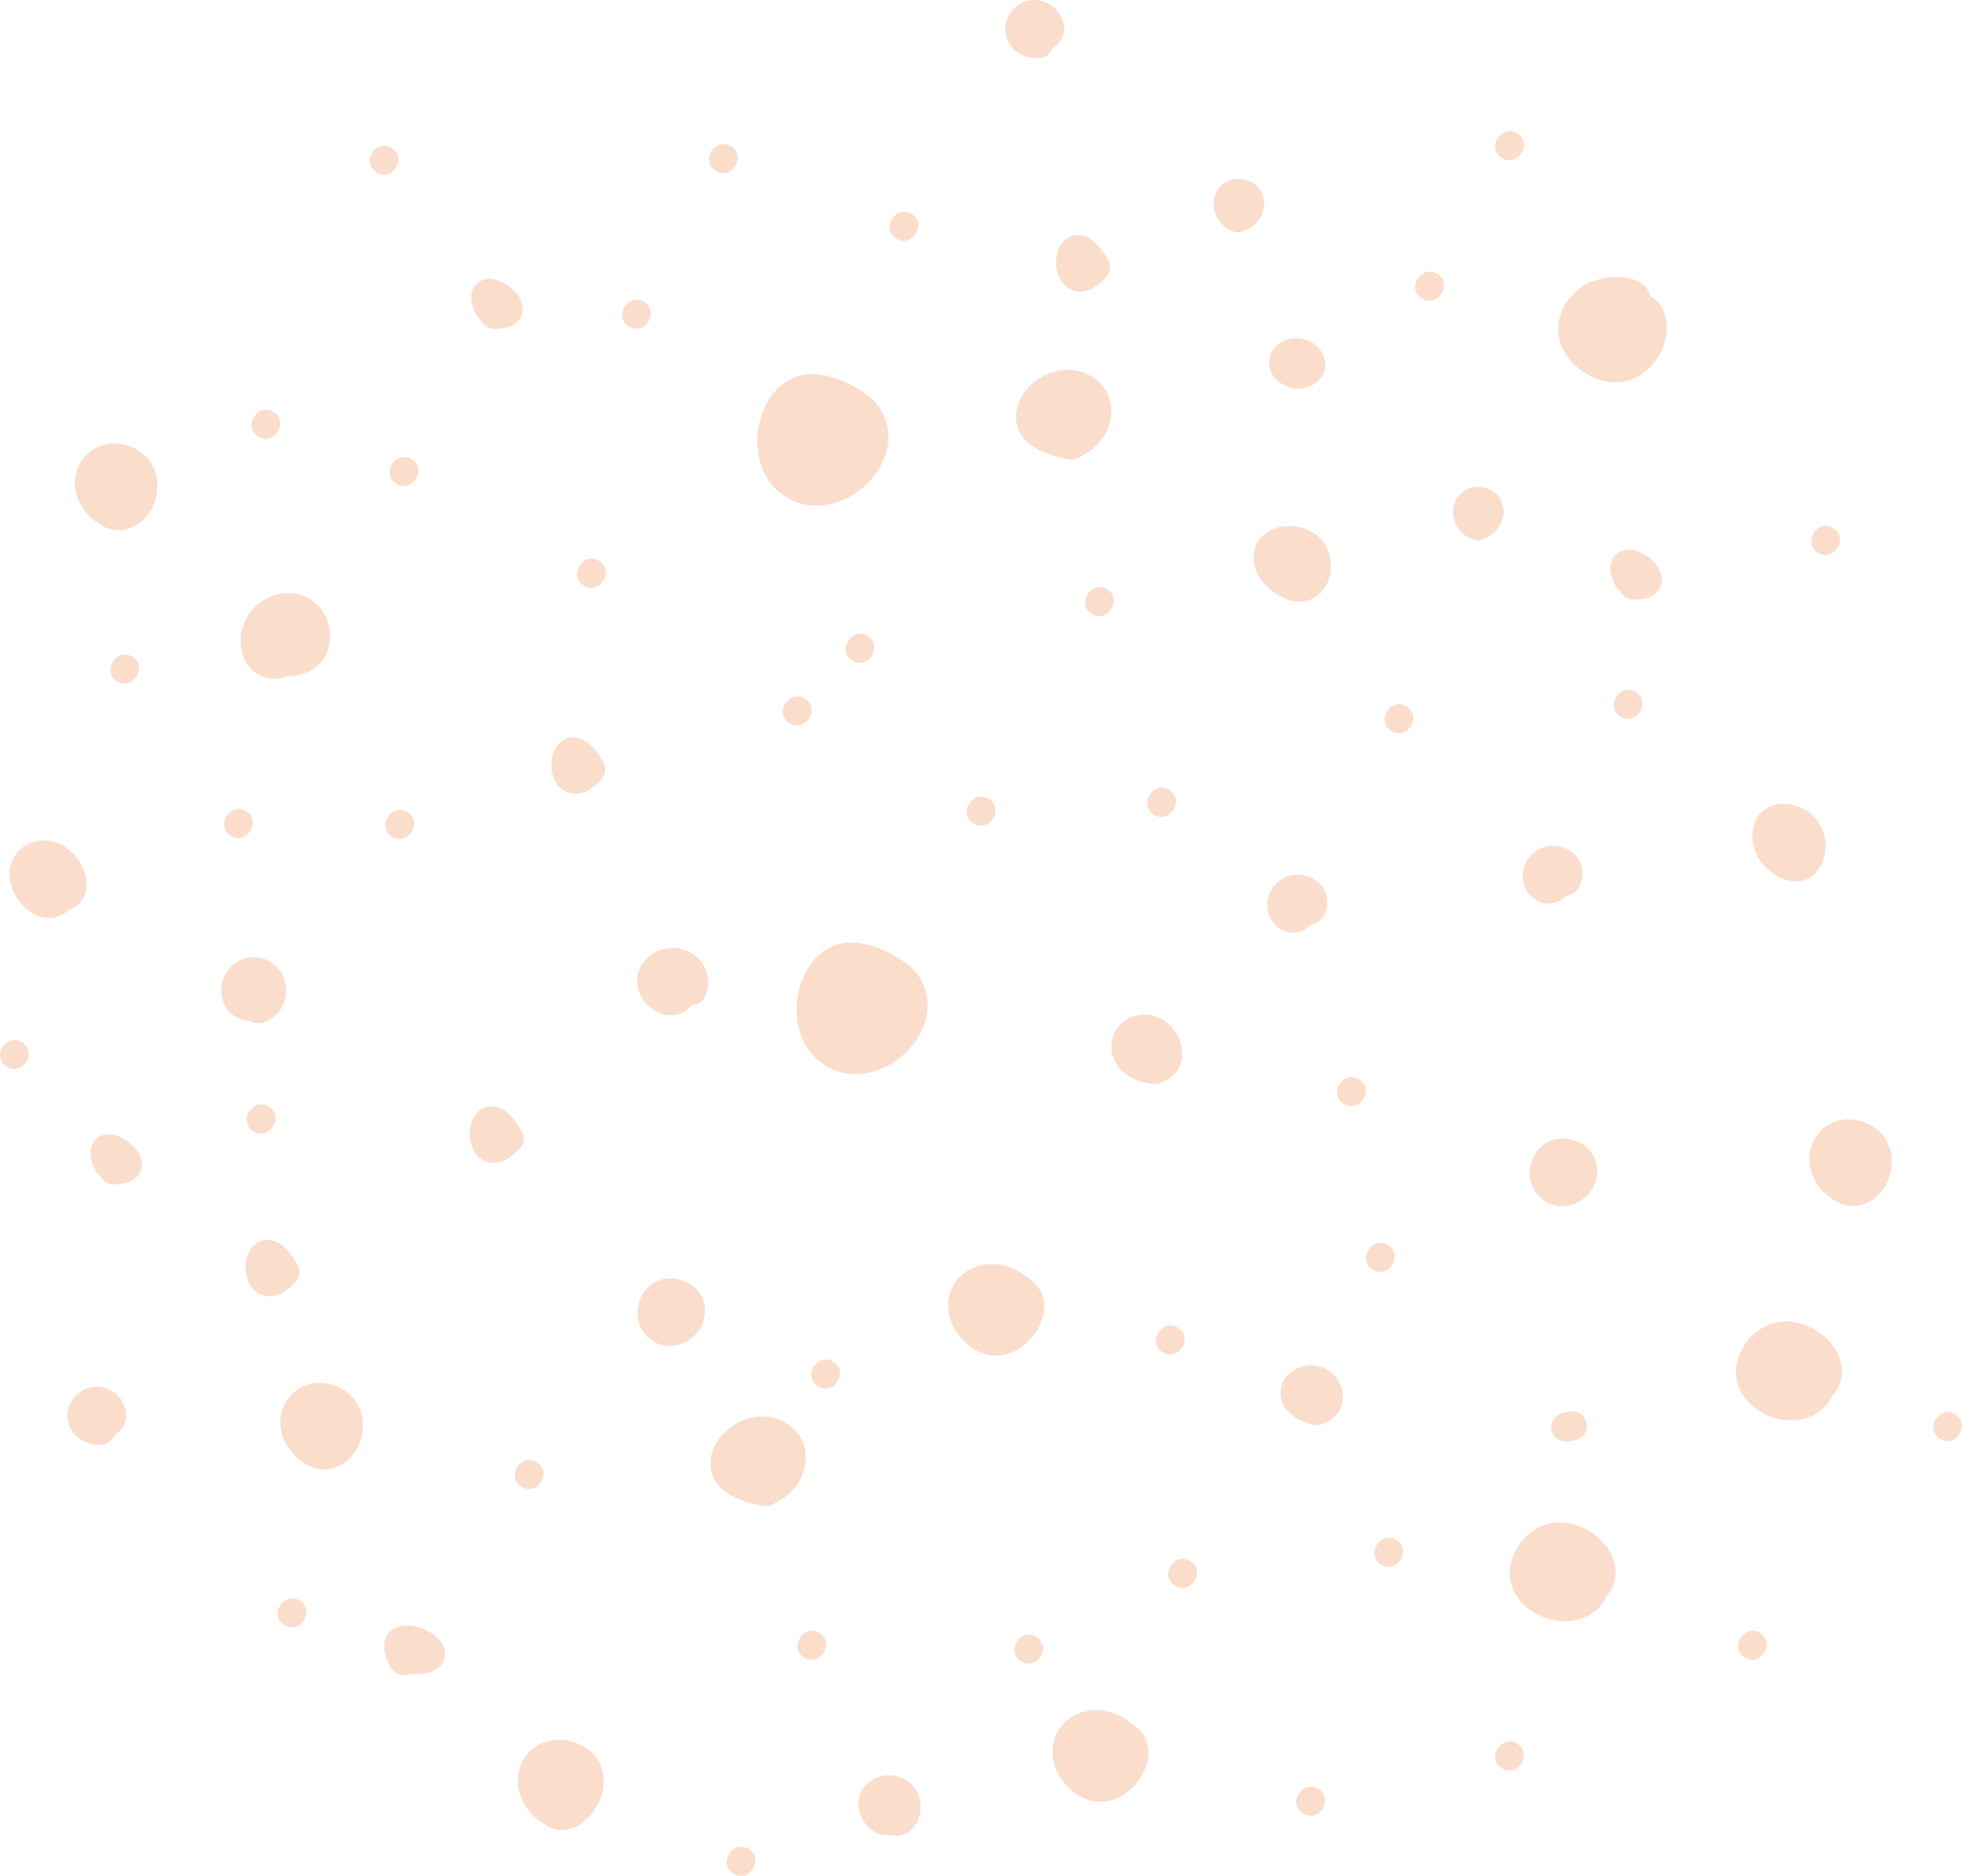 <svg width="454" height="434" viewBox="0 0 454 434" fill="none" xmlns="http://www.w3.org/2000/svg">
<g opacity="0.25" clip-path="url(#clip0_85_315)">
<path d="M361.908 81.292C364.647 86.138 371.115 89.654 376.661 88.079C381.06 86.831 384.335 82.82 385.362 78.454C386.315 74.404 385.14 70.344 381.827 68.48C380.759 63.713 373.665 63.396 369.081 64.894C362.437 67.063 358.264 74.845 361.908 81.292Z" fill="#EA7831"/>
<path d="M2.257 201.012C1.737 204.635 3.716 208.366 6.48 210.607C9.423 212.994 13.234 212.932 15.8 210.601C18.746 209.611 20.556 206.762 19.908 203.191C19.194 199.251 15.945 195.501 11.986 194.63C7.569 193.659 2.914 196.438 2.257 201.012Z" fill="#EA7831"/>
<path d="M290.542 126.57C288.741 131.632 292.538 136.268 296.928 138.255C301.092 140.359 305.681 138.843 307.396 134.275C308.904 130.256 307.523 125.361 303.729 123.149C299.356 120.6 292.437 121.245 290.542 126.57Z" fill="#EA7831"/>
<path d="M296.748 88.86C299.705 90.595 303.371 90.22 305.571 87.477C307.814 84.683 306.363 80.847 303.49 79.187C300.607 77.52 296.774 78.043 294.733 80.782C292.67 83.552 293.776 87.279 296.748 88.86Z" fill="#EA7831"/>
<path d="M342.59 112.66C339.34 112.364 336.461 114.673 336.236 117.966C336.034 120.925 337.834 123.685 340.609 124.688C341.221 124.993 341.918 125.104 342.624 124.897C345.424 124.074 347.69 121.774 347.907 118.756C348.14 115.528 345.789 112.951 342.59 112.66Z" fill="#EA7831"/>
<path d="M287.188 41.412C283.937 41.116 281.059 43.425 280.834 46.718C280.631 49.677 282.431 52.436 285.207 53.439C285.819 53.745 286.516 53.856 287.221 53.648C290.022 52.826 292.288 50.526 292.505 47.508C292.738 44.28 290.387 41.703 287.188 41.412Z" fill="#EA7831"/>
<path d="M328.938 68.999C332.535 71.386 336.258 65.81 332.656 63.419C329.059 61.031 325.336 66.607 328.938 68.999Z" fill="#EA7831"/>
<path d="M325.576 163.488C321.979 161.1 318.256 166.676 321.858 169.068C325.455 171.455 329.178 165.879 325.576 163.488Z" fill="#EA7831"/>
<path d="M169.242 33.897C165.645 31.509 161.922 37.085 165.524 39.477C169.121 41.865 172.844 36.288 169.242 33.897Z" fill="#EA7831"/>
<path d="M95.351 106.29C91.754 103.902 88.031 109.478 91.634 111.87C95.231 114.258 98.953 108.682 95.351 106.29Z" fill="#EA7831"/>
<path d="M149.126 69.902C145.53 67.514 141.807 73.091 145.409 75.482C149.006 77.87 152.729 72.294 149.126 69.902Z" fill="#EA7831"/>
<path d="M252.556 141.984C256.152 144.372 259.875 138.796 256.273 136.404C252.676 134.016 248.953 139.592 252.556 141.984Z" fill="#EA7831"/>
<path d="M352.676 200.54C351.714 203.417 352.868 206.717 355.497 208.265C357.996 209.737 360.692 209.047 362.403 207.206C363.159 207.125 363.911 206.822 364.593 206.231C365.977 205.029 366.386 202.735 366.122 201C365.66 197.963 362.77 195.907 359.837 195.686C356.621 195.442 353.688 197.513 352.676 200.54Z" fill="#EA7831"/>
<path d="M293.578 207.238C292.616 210.115 293.771 213.415 296.399 214.964C298.898 216.435 301.594 215.745 303.305 213.904C304.062 213.823 304.814 213.52 305.495 212.929C306.879 211.727 307.288 209.433 307.024 207.699C306.562 204.662 303.673 202.606 300.74 202.384C297.523 202.14 294.591 204.212 293.578 207.238Z" fill="#EA7831"/>
<path d="M405.759 191.274C404.693 195.768 407.007 199.972 410.684 202.337C410.834 202.471 410.998 202.59 411.182 202.686C411.438 202.82 411.697 202.945 411.959 203.062C411.97 203.067 411.981 203.074 411.991 203.079C412.003 203.085 412.015 203.088 412.027 203.093C414.043 203.984 416.224 204.331 418.322 203.273C420.186 202.332 421.484 200.524 422.055 198.547C423.347 194.074 421.309 189.073 417.084 187.024C412.668 184.882 407.011 185.99 405.759 191.274Z" fill="#EA7831"/>
<path d="M21.482 269.367C21.646 269.825 21.852 270.267 22.075 270.699C22.313 271.161 22.661 271.572 23.078 271.893C23.208 272.236 23.394 272.557 23.651 272.828C24.264 273.472 25.079 273.947 25.992 273.976C28.246 274.047 30.78 273.707 32.144 271.679C33.444 269.743 32.741 267.375 31.358 265.724C30.326 264.491 28.993 263.64 27.553 262.972C25.885 262.197 23.764 262.187 22.316 263.444C21.071 264.526 20.771 266.09 20.975 267.647C21.052 268.236 21.284 268.817 21.482 269.367Z" fill="#EA7831"/>
<path d="M373.19 134.098C373.355 134.556 373.56 134.998 373.783 135.43C374.021 135.891 374.369 136.303 374.787 136.624C374.917 136.967 375.103 137.288 375.36 137.558C375.973 138.202 376.788 138.678 377.701 138.706C379.955 138.777 382.489 138.438 383.852 136.409C385.153 134.474 384.45 132.106 383.067 130.454C382.035 129.221 380.702 128.371 379.263 127.702C377.594 126.928 375.473 126.918 374.025 128.175C372.78 129.256 372.48 130.82 372.684 132.377C372.76 132.966 372.992 133.548 373.19 134.098Z" fill="#EA7831"/>
<path d="M109.601 71.447C109.765 71.905 109.972 72.347 110.194 72.779C110.432 73.24 110.78 73.652 111.197 73.973C111.328 74.316 111.513 74.637 111.77 74.907C112.384 75.552 113.199 76.027 114.111 76.056C116.365 76.127 118.899 75.787 120.263 73.758C121.563 71.823 120.86 69.455 119.477 67.804C118.445 66.57 117.112 65.72 115.673 65.052C114.004 64.277 111.883 64.267 110.436 65.524C109.19 66.605 108.89 68.169 109.094 69.727C109.171 70.315 109.403 70.897 109.601 71.447Z" fill="#EA7831"/>
<path d="M5.185 241.172C1.588 238.784 -2.135 244.361 1.468 246.752C5.064 249.14 8.787 243.564 5.185 241.172Z" fill="#EA7831"/>
<path d="M70.373 338.463C74.624 341.551 79.95 339.675 82.456 335.354C85.063 330.858 84.39 324.923 79.944 321.846C75.424 318.718 69.055 319.42 66.168 324.352C63.163 329.486 65.635 335.455 70.373 338.463Z" fill="#EA7831"/>
<path d="M22.828 121.125C27.079 124.212 32.405 122.337 34.911 118.015C37.518 113.519 36.845 107.585 32.399 104.507C27.879 101.379 21.509 102.081 18.623 107.013C15.618 112.148 18.09 118.116 22.828 121.125Z" fill="#EA7831"/>
<path d="M424.16 277.492C428.411 280.579 433.737 278.704 436.243 274.382C438.85 269.886 438.177 263.951 433.731 260.874C429.211 257.746 422.841 258.448 419.955 263.38C416.95 268.515 419.423 274.483 424.16 277.492Z" fill="#EA7831"/>
<path d="M15.666 328.373C16.218 332.368 20.128 334.745 23.945 334.173C25.103 334 26.001 333.119 26.403 332.057C28.461 330.837 29.716 328.614 29.037 326.01C28.276 323.093 25.503 320.872 22.478 320.799C18.456 320.704 15.119 324.401 15.666 328.373Z" fill="#EA7831"/>
<path d="M232.672 7.575C233.223 11.57 237.135 13.947 240.951 13.375C242.109 13.202 243.007 12.322 243.409 11.259C245.467 10.039 246.722 7.816 246.042 5.212C245.282 2.295 242.509 0.074 239.484 0.002C235.462 -0.094 232.125 3.603 232.672 7.575Z" fill="#EA7831"/>
<path d="M57.069 291.164C56.962 291.694 56.845 292.225 56.821 292.766C56.796 293.307 56.848 293.857 56.898 294.393C56.923 294.661 56.965 294.926 57.029 295.188C57.294 296.261 57.694 297.125 58.358 298.003C58.425 298.091 58.498 298.173 58.575 298.251C58.856 298.534 59.161 298.81 59.488 299.042C59.809 299.271 60.197 299.429 60.549 299.585C60.651 299.631 60.752 299.67 60.861 299.699C62.233 300.069 63.53 299.902 64.828 299.356C65.412 299.109 65.952 298.718 66.463 298.36C66.845 298.091 67.199 297.784 67.534 297.46C67.74 297.261 67.938 297.055 68.13 296.844C68.494 296.551 68.758 296.191 68.922 295.765C69.153 295.383 69.272 294.964 69.281 294.507C69.326 293.73 69.047 292.779 68.518 292.18C68.467 292.029 68.405 291.882 68.319 291.748C67.659 290.716 66.98 289.637 66.065 288.804C65.629 288.407 65.166 287.949 64.634 287.663C63.799 287.214 63.272 287.006 62.34 286.882C61.108 286.717 59.87 287.205 58.922 287.962C58.14 288.587 57.609 289.534 57.263 290.454C57.177 290.685 57.117 290.923 57.069 291.164Z" fill="#EA7831"/>
<path d="M108.944 260.268C108.837 260.798 108.72 261.329 108.696 261.87C108.671 262.411 108.723 262.962 108.773 263.497C108.798 263.765 108.84 264.031 108.904 264.292C109.169 265.366 109.569 266.229 110.234 267.107C110.3 267.195 110.373 267.277 110.45 267.355C110.731 267.638 111.036 267.914 111.363 268.147C111.684 268.375 112.072 268.534 112.424 268.69C112.526 268.735 112.627 268.775 112.736 268.804C114.108 269.174 115.405 269.007 116.704 268.46C117.288 268.214 117.828 267.823 118.339 267.464C118.721 267.196 119.075 266.889 119.41 266.564C119.615 266.365 119.813 266.159 120.006 265.949C120.369 265.655 120.633 265.296 120.797 264.87C121.028 264.487 121.148 264.068 121.157 263.612C121.202 262.835 120.923 261.884 120.394 261.284C120.342 261.133 120.28 260.987 120.194 260.853C119.534 259.821 118.856 258.742 117.94 257.909C117.504 257.512 117.041 257.054 116.509 256.767C115.675 256.318 115.148 256.111 114.216 255.986C112.983 255.821 111.746 256.309 110.798 257.067C110.016 257.692 109.484 258.639 109.139 259.558C109.052 259.789 108.992 260.027 108.944 260.268Z" fill="#EA7831"/>
<path d="M127.846 174.912C127.74 175.442 127.622 175.973 127.598 176.514C127.574 177.055 127.626 177.605 127.676 178.141C127.701 178.409 127.742 178.674 127.806 178.936C128.071 180.009 128.471 180.873 129.136 181.751C129.203 181.839 129.275 181.921 129.352 181.999C129.633 182.282 129.939 182.558 130.265 182.79C130.586 183.019 130.974 183.177 131.326 183.333C131.429 183.379 131.53 183.418 131.639 183.447C133.011 183.817 134.308 183.65 135.605 183.104C136.19 182.857 136.73 182.467 137.24 182.108C137.622 181.839 137.977 181.532 138.313 181.208C138.518 181.009 138.716 180.803 138.908 180.592C139.272 180.299 139.536 179.939 139.699 179.513C139.93 179.131 140.05 178.712 140.059 178.255C140.104 177.478 139.825 176.527 139.295 175.928C139.244 175.777 139.182 175.63 139.096 175.496C138.436 174.464 137.758 173.385 136.842 172.552C136.406 172.155 135.943 171.697 135.411 171.411C134.577 170.962 134.049 170.754 133.118 170.63C131.885 170.465 130.647 170.953 129.7 171.71C128.917 172.335 128.386 173.282 128.041 174.202C127.954 174.433 127.894 174.67 127.846 174.912Z" fill="#EA7831"/>
<path d="M244.631 58.704C244.525 59.234 244.407 59.765 244.383 60.306C244.359 60.847 244.411 61.398 244.461 61.933C244.486 62.201 244.527 62.467 244.591 62.728C244.856 63.802 245.257 64.665 245.921 65.543C245.988 65.631 246.06 65.713 246.138 65.791C246.418 66.074 246.723 66.35 247.049 66.582C247.37 66.811 247.759 66.969 248.111 67.126C248.213 67.171 248.315 67.211 248.423 67.239C249.795 67.609 251.092 67.442 252.39 66.896C252.974 66.65 253.514 66.259 254.025 65.9C254.407 65.631 254.761 65.324 255.097 65C255.302 64.801 255.5 64.595 255.693 64.384C256.056 64.091 256.32 63.731 256.484 63.305C256.714 62.923 256.834 62.504 256.843 62.048C256.888 61.27 256.609 60.319 256.08 59.72C256.029 59.569 255.967 59.422 255.881 59.289C255.22 58.256 254.542 57.178 253.626 56.344C253.191 55.947 252.727 55.489 252.196 55.203C251.361 54.754 250.834 54.546 249.902 54.422C248.669 54.257 247.432 54.745 246.484 55.502C245.702 56.127 245.171 57.075 244.825 57.993C244.739 58.225 244.679 58.463 244.631 58.704Z" fill="#EA7831"/>
<path d="M53.815 234.769C55.012 235.699 56.352 236.06 57.765 236.133C58.733 236.821 60.029 236.872 61.238 236.451C64.891 235.177 66.917 231.043 66.023 227.342C65.062 223.36 61.255 220.705 57.153 221.621C53.261 222.491 50.83 226.236 51.25 230.123C51.449 231.952 52.355 233.634 53.815 234.769Z" fill="#EA7831"/>
<path d="M58.559 261.674C62.156 264.062 65.879 258.486 62.277 256.094C58.68 253.706 54.957 259.282 58.559 261.674Z" fill="#EA7831"/>
<path d="M134.999 135.417C138.596 137.805 142.319 132.229 138.716 129.837C135.119 127.449 131.397 133.025 134.999 135.417Z" fill="#EA7831"/>
<path d="M59.669 100.931C63.266 103.319 66.989 97.743 63.386 95.351C59.79 92.963 56.066 98.539 59.669 100.931Z" fill="#EA7831"/>
<path d="M347.444 36.495C351.041 38.882 354.764 33.306 351.162 30.914C347.565 28.526 343.842 34.103 347.444 36.495Z" fill="#EA7831"/>
<path d="M207.298 55.136C210.894 57.524 214.617 51.947 211.015 49.556C207.419 47.168 203.695 52.744 207.298 55.136Z" fill="#EA7831"/>
<path d="M53.321 193.307C56.918 195.695 60.641 190.119 57.038 187.727C53.442 185.339 49.719 190.916 53.321 193.307Z" fill="#EA7831"/>
<path d="M27.011 157.59C30.607 159.978 34.33 154.401 30.728 152.009C27.131 149.622 23.408 155.198 27.011 157.59Z" fill="#EA7831"/>
<path d="M420.581 127.793C424.178 130.181 427.901 124.605 424.298 122.213C420.702 119.825 416.979 125.401 420.581 127.793Z" fill="#EA7831"/>
<path d="M374.862 165.73C378.459 168.118 382.182 162.542 378.579 160.15C374.983 157.762 371.26 163.338 374.862 165.73Z" fill="#EA7831"/>
<path d="M65.724 375.933C69.32 378.321 73.043 372.744 69.441 370.353C65.844 367.965 62.121 373.541 65.724 375.933Z" fill="#EA7831"/>
<path d="M448.815 332.829C452.412 335.217 456.135 329.641 452.533 327.249C448.936 324.861 445.213 330.437 448.815 332.829Z" fill="#EA7831"/>
<path d="M176.814 348.423C177.867 348.591 178.682 348.307 179.248 347.776C183.718 345.804 186.917 341.145 186.383 336.165C185.825 330.958 181.135 327.621 176.044 327.706C170.728 327.796 165.084 332.149 164.481 337.589C163.687 344.741 171.1 347.512 176.814 348.423Z" fill="#EA7831"/>
<path d="M247.51 106.274C248.563 106.442 249.377 106.158 249.943 105.627C254.413 103.655 257.612 98.996 257.078 94.016C256.52 88.808 251.83 85.471 246.739 85.557C241.423 85.647 235.779 90 235.176 95.44C234.383 102.592 241.796 105.363 247.51 106.274Z" fill="#EA7831"/>
<path d="M359.291 374.795C364.603 375.944 369.658 373.794 371.658 369.367C373.753 366.951 374.59 363.741 373.124 360.252C371.226 355.736 366.256 352.473 361.398 352.236C355.319 351.942 350.025 357.009 349.422 362.974C348.815 368.968 353.776 373.602 359.291 374.795Z" fill="#EA7831"/>
<path d="M411.642 328.298C416.954 329.447 422.009 327.297 424.009 322.869C426.105 320.454 426.941 317.243 425.475 313.754C423.578 309.239 418.607 305.975 413.75 305.739C407.671 305.444 402.377 310.512 401.773 316.476C401.167 322.47 406.128 327.105 411.642 328.298Z" fill="#EA7831"/>
<path d="M187.559 243.502C195.474 253.051 209.651 247.729 213.715 237.388C215.988 231.601 214.045 225.515 208.755 222.212C202.629 218.191 194.573 215.587 188.774 221.649C183.563 227.095 182.632 237.557 187.559 243.502Z" fill="#EA7831"/>
<path d="M178.486 111.992C186.401 121.542 200.579 116.22 204.642 105.879C206.916 100.091 204.972 94.006 199.683 90.703C193.556 86.682 185.5 84.078 179.701 90.14C174.49 95.585 173.56 106.048 178.486 111.992Z" fill="#EA7831"/>
<path d="M151.728 233.932C154.852 235.662 158.187 234.889 160.176 232.469C160.367 232.462 160.563 232.45 160.762 232.434C161.969 232.332 162.877 231.223 163.289 230.197C164.981 225.988 162.858 221.487 158.659 219.881C154.474 218.282 149.586 220.171 147.892 224.398C146.432 228.039 148.424 232.103 151.728 233.932Z" fill="#EA7831"/>
<path d="M159.582 297.039C155.813 294.732 151.173 295.523 148.769 299.373C146.506 302.997 147.324 307.84 150.971 310.214C154.696 312.639 159.418 311.244 161.794 307.665C164.165 304.095 163.362 299.265 159.582 297.039Z" fill="#EA7831"/>
<path d="M366.043 264.677C362.274 262.369 357.633 263.161 355.23 267.01C352.967 270.635 353.785 275.477 357.432 277.852C361.157 280.276 365.878 278.882 368.255 275.303C370.626 271.732 369.822 266.903 366.043 264.677Z" fill="#EA7831"/>
<path d="M189.192 320.69C192.789 323.078 196.512 317.502 192.91 315.11C189.313 312.722 185.59 318.298 189.192 320.69Z" fill="#EA7831"/>
<path d="M182.585 167.272C186.181 169.66 189.904 164.084 186.302 161.692C182.706 159.305 178.983 164.88 182.585 167.272Z" fill="#EA7831"/>
<path d="M185.979 383.446C189.576 385.834 193.299 380.258 189.697 377.866C186.1 375.479 182.377 381.055 185.979 383.446Z" fill="#EA7831"/>
<path d="M120.593 343.913C124.189 346.301 127.912 340.725 124.31 338.333C120.713 335.945 116.99 341.522 120.593 343.913Z" fill="#EA7831"/>
<path d="M90.657 193.522C94.254 195.91 97.977 190.333 94.374 187.942C90.778 185.554 87.055 191.13 90.657 193.522Z" fill="#EA7831"/>
<path d="M266.925 188.425C270.521 190.813 274.244 185.237 270.642 182.845C267.045 180.458 263.322 186.034 266.925 188.425Z" fill="#EA7831"/>
<path d="M296.408 323.121C296.994 326.716 300.134 328.663 303.399 329.484C303.737 329.621 304.098 329.701 304.473 329.713C304.998 329.789 305.525 329.676 306.004 329.431C309.264 328.354 311.402 325.228 310.567 321.693C309.702 318.031 306.425 315.542 302.653 315.913C298.995 316.273 295.775 319.237 296.408 323.121Z" fill="#EA7831"/>
<path d="M257.775 245.057C259.149 248.504 262.648 250.195 266.137 250.669C266.488 250.771 266.875 250.81 267.297 250.771C267.846 250.766 268.323 250.637 268.728 250.423C271.83 249.344 273.778 246.6 273.528 243.173C273.291 239.935 271.279 236.95 268.35 235.539C265.514 234.173 261.697 234.565 259.407 236.833C257.203 239.014 256.639 242.204 257.775 245.057Z" fill="#EA7831"/>
<path d="M225.167 190.46C228.764 192.848 232.487 187.272 228.884 184.88C225.287 182.493 221.564 188.069 225.167 190.46Z" fill="#EA7831"/>
<path d="M317.54 293.696C321.137 296.084 324.86 290.508 321.257 288.116C317.661 285.728 313.937 291.304 317.54 293.696Z" fill="#EA7831"/>
<path d="M360.431 332.985C361.194 333.445 362.061 333.659 362.951 333.481L364.515 333.167C365.358 332.997 366.171 332.453 366.648 331.737C367.103 331.052 367.344 330.033 367.143 329.22C366.935 328.378 366.478 327.552 365.711 327.091C364.948 326.633 364.081 326.418 363.191 326.597C362.67 326.702 362.148 326.806 361.627 326.911C360.783 327.081 359.971 327.625 359.495 328.34C359.039 329.025 358.799 330.044 358.999 330.857C359.206 331.698 359.664 332.525 360.431 332.985Z" fill="#EA7831"/>
<path d="M319.495 361.911C323.092 364.298 326.815 358.722 323.212 356.331C319.616 353.943 315.893 359.519 319.495 361.911Z" fill="#EA7831"/>
<path d="M268.933 312.796C272.529 315.184 276.252 309.607 272.65 307.216C269.053 304.828 265.33 310.404 268.933 312.796Z" fill="#EA7831"/>
<path d="M403.64 383.446C407.236 385.834 410.959 380.258 407.357 377.866C403.76 375.479 400.037 381.055 403.64 383.446Z" fill="#EA7831"/>
<path d="M347.444 409.042C351.041 411.43 354.764 405.854 351.162 403.462C347.565 401.074 343.842 406.65 347.444 409.042Z" fill="#EA7831"/>
<path d="M87.034 39.866C90.631 42.254 94.354 36.678 90.751 34.286C87.155 31.899 83.432 37.474 87.034 39.866Z" fill="#EA7831"/>
<path d="M247.353 397.653C243.252 400.642 242.473 406.139 244.912 410.453C247.236 414.563 251.602 417.698 256.499 416.648C260.337 415.824 263.47 412.753 264.965 409.215C266.693 405.126 265.554 401.073 261.958 398.843C261.908 398.796 261.859 398.748 261.805 398.704C257.728 395.35 251.796 394.416 247.353 397.653Z" fill="#EA7831"/>
<path d="M223.223 294.443C219.121 297.431 218.342 302.928 220.781 307.242C223.105 311.352 227.472 314.488 232.368 313.437C236.206 312.614 239.34 309.542 240.834 306.004C242.562 301.915 241.423 297.863 237.827 295.631C237.777 295.585 237.729 295.537 237.674 295.493C233.597 292.139 227.665 291.205 223.223 294.443Z" fill="#EA7831"/>
<path d="M236.175 384.327C239.772 386.715 243.494 381.138 239.892 378.747C236.295 376.359 232.572 381.935 236.175 384.327Z" fill="#EA7831"/>
<path d="M271.763 366.801C275.359 369.189 279.082 363.613 275.48 361.221C271.884 358.833 268.16 364.409 271.763 366.801Z" fill="#EA7831"/>
<path d="M310.847 255.338C314.443 257.726 318.166 252.15 314.564 249.758C310.968 247.371 307.244 252.947 310.847 255.338Z" fill="#EA7831"/>
<path d="M301.421 419.533C305.018 421.921 308.741 416.345 305.138 413.953C301.541 411.565 297.818 417.141 301.421 419.533Z" fill="#EA7831"/>
<path d="M198.681 418.12C198.979 420.723 200.73 423.211 203.169 424.217C203.942 424.536 204.794 424.625 205.62 424.514C207.586 424.924 209.6 424.607 211.09 423.126C212.67 421.556 213.18 419.348 212.952 417.188C212.493 412.853 208.637 410.076 204.379 410.848C200.768 411.503 198.258 414.415 198.681 418.12Z" fill="#EA7831"/>
<path d="M136.115 404.744C131.448 401.254 124.145 401.83 121.111 407.105C117.911 412.671 121.001 419.34 126.29 422.227C130.605 425.165 135.589 422.162 137.927 418.219C140.531 413.829 140.478 408.006 136.115 404.744Z" fill="#EA7831"/>
<path d="M169.618 433.418C173.215 435.806 176.938 430.23 173.335 427.838C169.739 425.45 166.016 431.026 169.618 433.418Z" fill="#EA7831"/>
<path d="M197.11 152.771C200.707 155.159 204.43 149.582 200.827 147.191C197.231 144.803 193.508 150.379 197.11 152.771Z" fill="#EA7831"/>
<path d="M100.335 378.19C99.156 377.303 97.678 376.626 96.233 376.311C94.027 375.831 91.67 375.897 90.068 377.719C88.015 380.053 88.999 383.265 90.38 385.67C90.831 386.455 91.463 387.091 92.347 387.381C93.114 387.633 94.149 387.599 94.871 387.208C94.898 387.193 94.924 387.175 94.95 387.159C95.291 387.311 95.652 387.402 96.015 387.384C98.675 387.244 101.684 386.768 102.769 383.944C103.653 381.646 102.077 379.5 100.335 378.19Z" fill="#EA7831"/>
<path d="M66.575 156.42C70.693 156.448 74.586 154.415 75.918 150.273C77.053 146.742 76.079 142.488 73.414 139.88C69.96 136.497 64.662 136.485 60.707 139.04C56.912 141.492 54.95 146.222 55.937 150.651C57.082 155.782 61.862 158.296 66.575 156.42Z" fill="#EA7831"/>
</g>
<defs>
<clipPath id="clip0_85_315">
<rect width="454" height="434" fill="white"/>
</clipPath>
</defs>
</svg>
